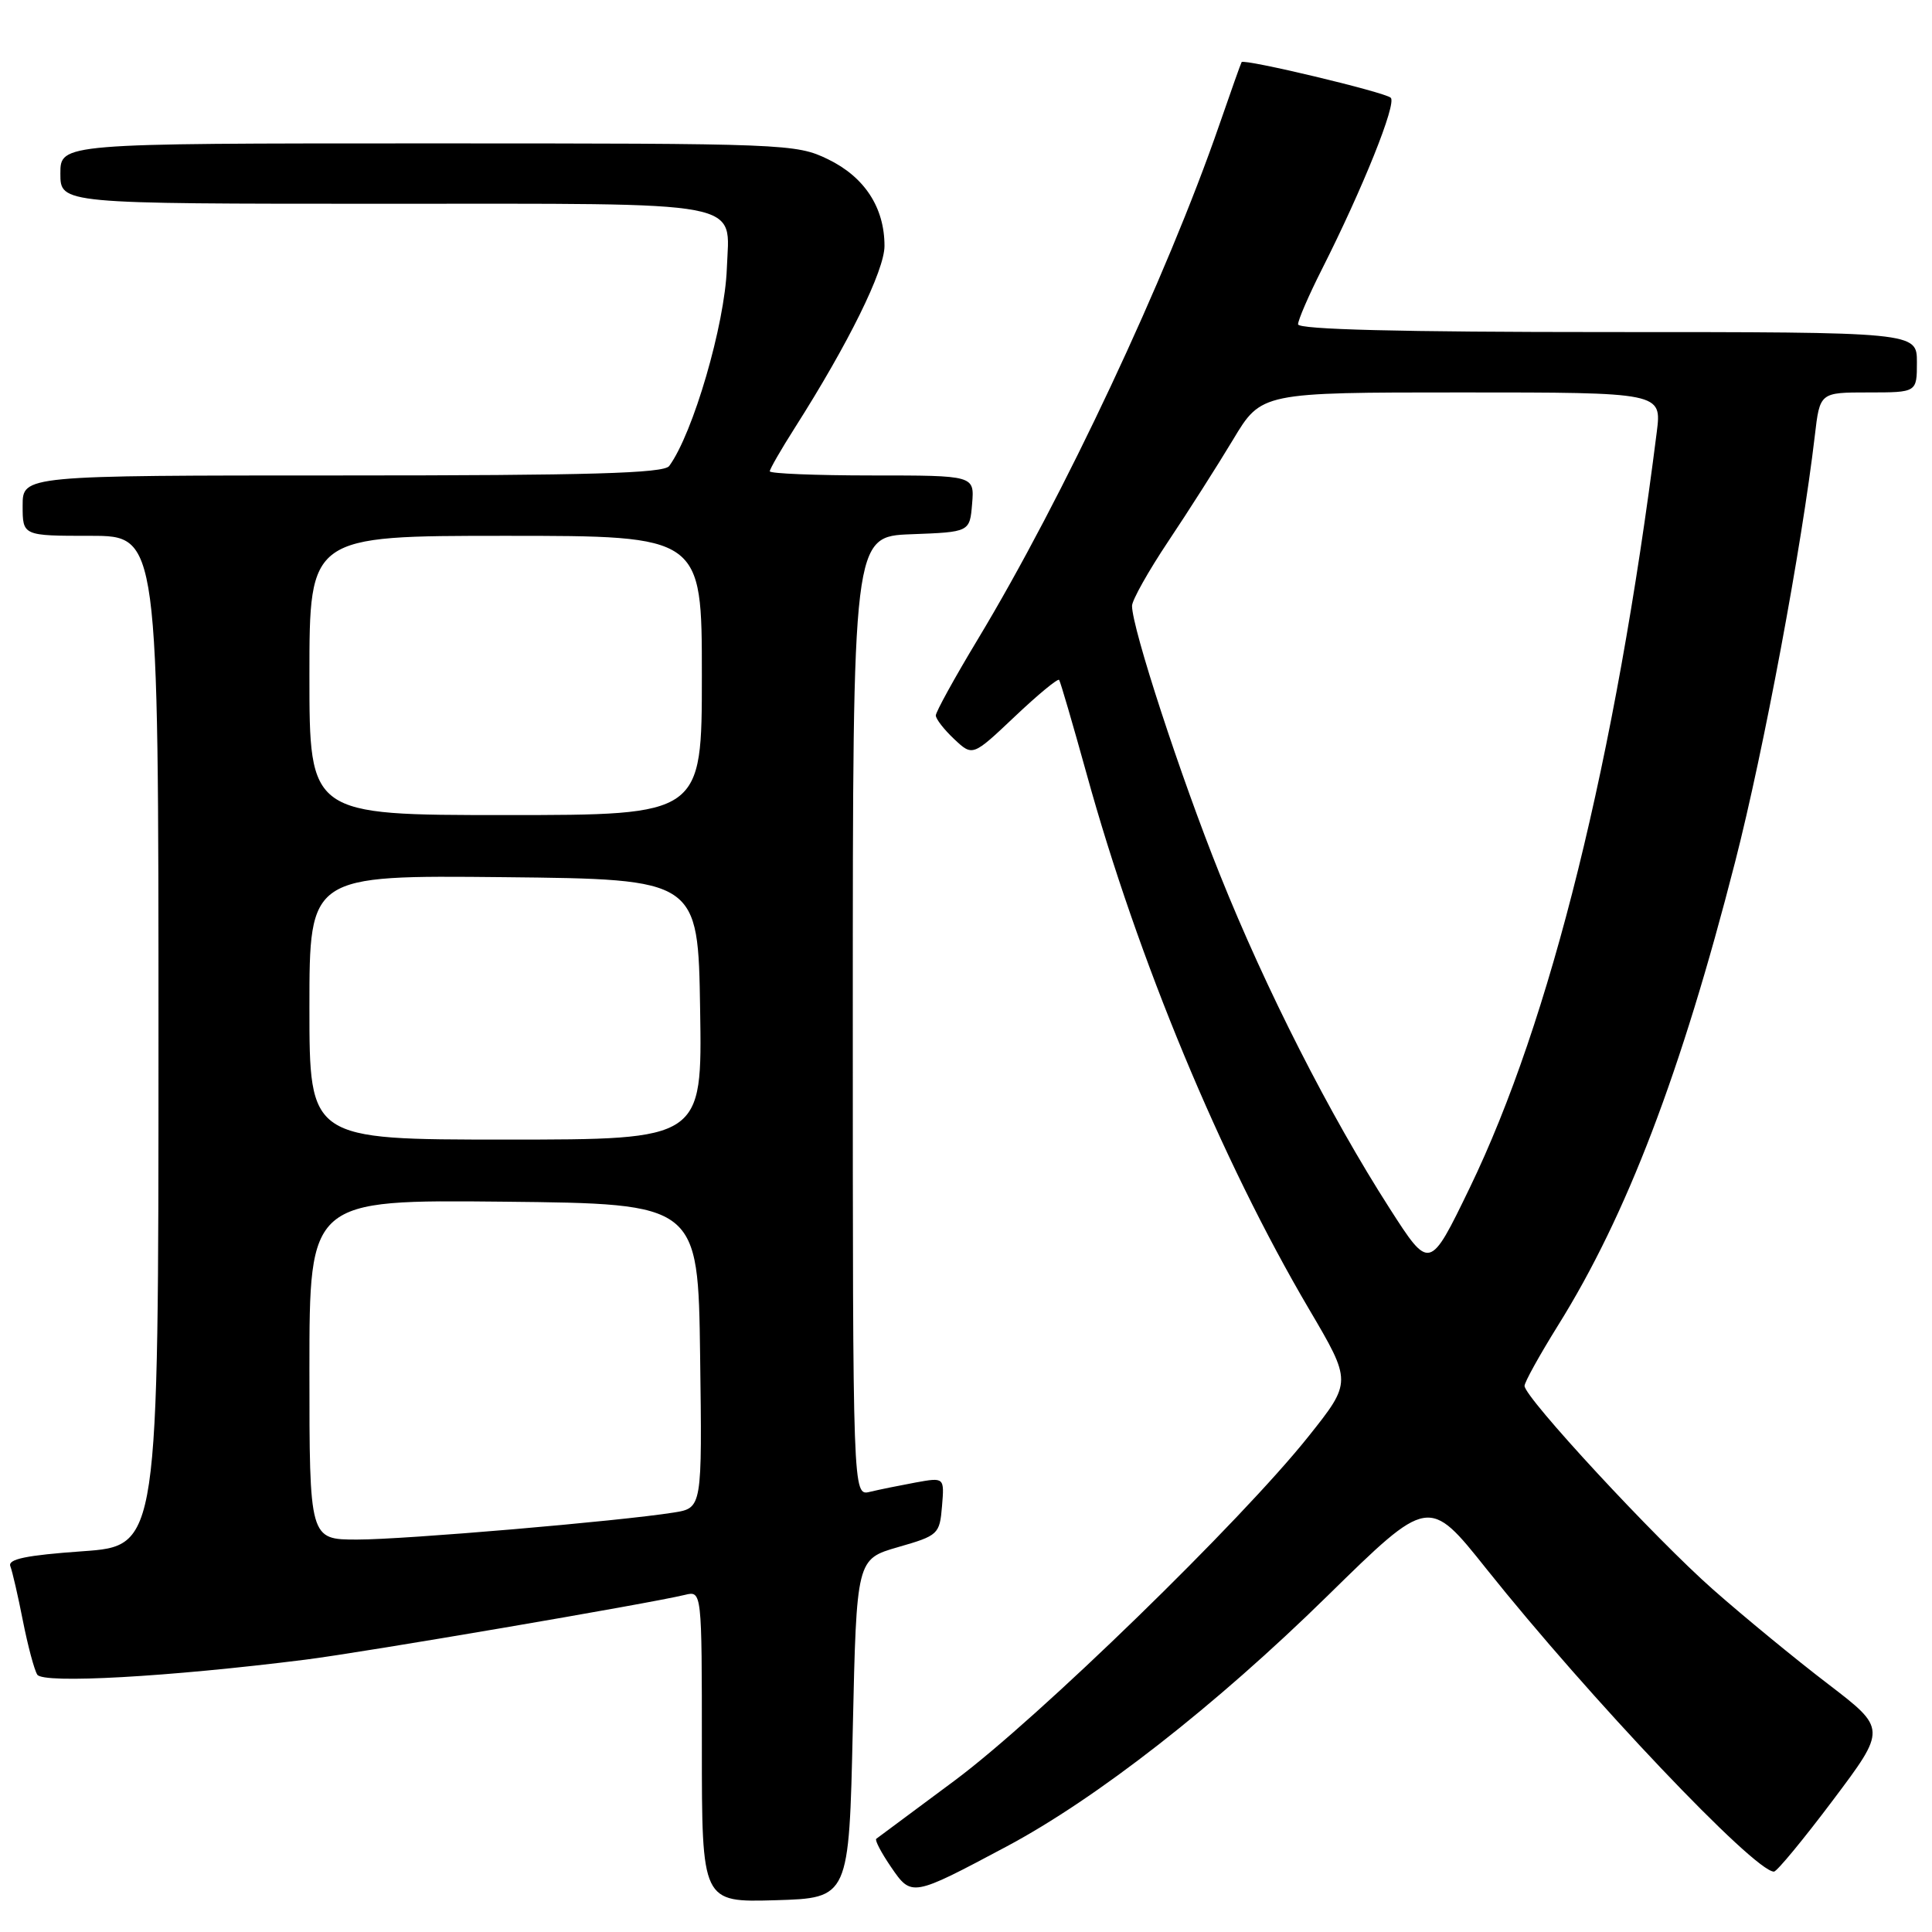 <?xml version="1.0" encoding="UTF-8" standalone="no"?>
<!DOCTYPE svg PUBLIC "-//W3C//DTD SVG 1.1//EN" "http://www.w3.org/Graphics/SVG/1.1/DTD/svg11.dtd" >
<svg xmlns="http://www.w3.org/2000/svg" xmlns:xlink="http://www.w3.org/1999/xlink" version="1.1" viewBox="0 0 256 256">
 <g >
 <path fill="currentColor"
d=" M 113.00 229.04 C 113.50 206.59 113.50 206.59 119.00 205.00 C 124.33 203.47 124.51 203.30 124.82 199.59 C 125.14 195.75 125.14 195.75 121.32 196.44 C 119.22 196.83 116.49 197.38 115.25 197.68 C 113.00 198.22 113.00 198.22 113.00 134.65 C 113.00 71.08 113.00 71.08 120.75 70.79 C 128.50 70.50 128.50 70.50 128.81 66.75 C 129.12 63.00 129.12 63.00 115.56 63.00 C 108.10 63.00 102.00 62.75 102.00 62.45 C 102.00 62.15 103.49 59.56 105.31 56.70 C 112.43 45.51 117.20 35.83 117.20 32.59 C 117.20 27.50 114.56 23.45 109.71 21.10 C 105.48 19.05 104.12 19.00 56.68 19.00 C 8.00 19.00 8.00 19.00 8.00 23.00 C 8.00 27.00 8.00 27.00 50.88 27.00 C 99.73 27.00 96.64 26.42 96.31 35.57 C 96.04 43.01 91.83 57.45 88.67 61.75 C 87.96 62.72 78.12 63.00 45.38 63.00 C 3.00 63.00 3.00 63.00 3.00 67.00 C 3.00 71.00 3.00 71.00 12.00 71.00 C 21.00 71.00 21.00 71.00 21.00 137.92 C 21.00 204.84 21.00 204.84 10.94 205.55 C 3.46 206.08 1.01 206.59 1.37 207.53 C 1.64 208.23 2.39 211.48 3.03 214.75 C 3.68 218.03 4.53 221.25 4.94 221.90 C 5.70 223.13 22.31 222.20 40.50 219.91 C 48.13 218.95 86.02 212.48 90.75 211.33 C 93.00 210.78 93.00 210.78 93.00 231.43 C 93.00 252.07 93.00 252.07 102.75 251.79 C 112.50 251.50 112.50 251.50 113.00 229.04 Z  M 133.34 244.69 C 145.29 238.33 161.07 226.01 175.91 211.45 C 189.32 198.30 189.32 198.30 196.97 207.90 C 210.58 224.95 232.46 248.00 235.06 248.00 C 235.44 248.00 238.96 243.74 242.87 238.54 C 249.98 229.08 249.98 229.08 242.24 223.15 C 237.98 219.90 231.12 214.26 227.00 210.63 C 219.30 203.84 202.02 185.18 202.01 183.64 C 202.00 183.16 204.00 179.56 206.45 175.62 C 215.55 161.04 222.77 142.11 229.92 114.18 C 233.72 99.36 238.76 72.37 240.47 57.75 C 241.14 52.00 241.14 52.00 247.57 52.00 C 254.00 52.00 254.00 52.00 254.00 48.00 C 254.00 44.00 254.00 44.00 213.00 44.00 C 185.58 44.00 172.00 43.66 172.00 42.97 C 172.00 42.41 173.41 39.14 175.14 35.72 C 180.57 24.98 185.10 13.70 184.28 12.95 C 183.47 12.20 164.84 7.76 164.52 8.23 C 164.42 8.38 163.10 12.10 161.58 16.50 C 154.59 36.73 140.88 65.94 129.54 84.75 C 126.49 89.81 124.00 94.33 124.00 94.80 C 124.00 95.27 125.10 96.68 126.44 97.94 C 128.88 100.23 128.88 100.23 134.45 94.96 C 137.51 92.06 140.16 89.87 140.34 90.09 C 140.51 90.32 142.14 95.90 143.97 102.50 C 150.75 127.06 161.80 153.67 173.45 173.46 C 179.13 183.11 179.13 183.11 173.40 190.31 C 164.44 201.56 137.53 227.73 126.50 235.93 C 121.00 240.01 116.32 243.49 116.11 243.65 C 115.89 243.82 116.77 245.49 118.06 247.38 C 120.79 251.37 120.81 251.36 133.34 244.69 Z  M 41.00 181.48 C 41.00 158.97 41.00 158.97 66.75 159.23 C 92.50 159.50 92.50 159.50 92.77 179.66 C 93.04 199.82 93.04 199.82 89.27 200.42 C 82.03 201.57 53.63 204.00 47.34 204.00 C 41.00 204.00 41.00 204.00 41.00 181.48 Z  M 41.00 133.48 C 41.00 115.97 41.00 115.97 66.75 116.23 C 92.50 116.50 92.50 116.50 92.77 133.75 C 93.05 151.00 93.05 151.00 67.02 151.00 C 41.00 151.00 41.00 151.00 41.00 133.48 Z  M 41.00 89.50 C 41.00 71.00 41.00 71.00 67.00 71.00 C 93.00 71.00 93.00 71.00 93.00 89.50 C 93.00 108.00 93.00 108.00 67.00 108.00 C 41.00 108.00 41.00 108.00 41.00 89.50 Z  M 184.13 160.11 C 176.21 147.76 167.75 131.14 161.63 115.86 C 156.43 102.91 150.00 83.23 150.00 80.28 C 150.00 79.53 152.17 75.67 154.82 71.70 C 157.47 67.74 161.32 61.69 163.39 58.25 C 167.14 52.00 167.14 52.00 193.67 52.00 C 220.19 52.00 220.19 52.00 219.53 57.25 C 214.06 100.53 205.46 135.27 194.73 157.43 C 189.43 168.37 189.43 168.37 184.13 160.11 Z "/>
</g>
</svg>
